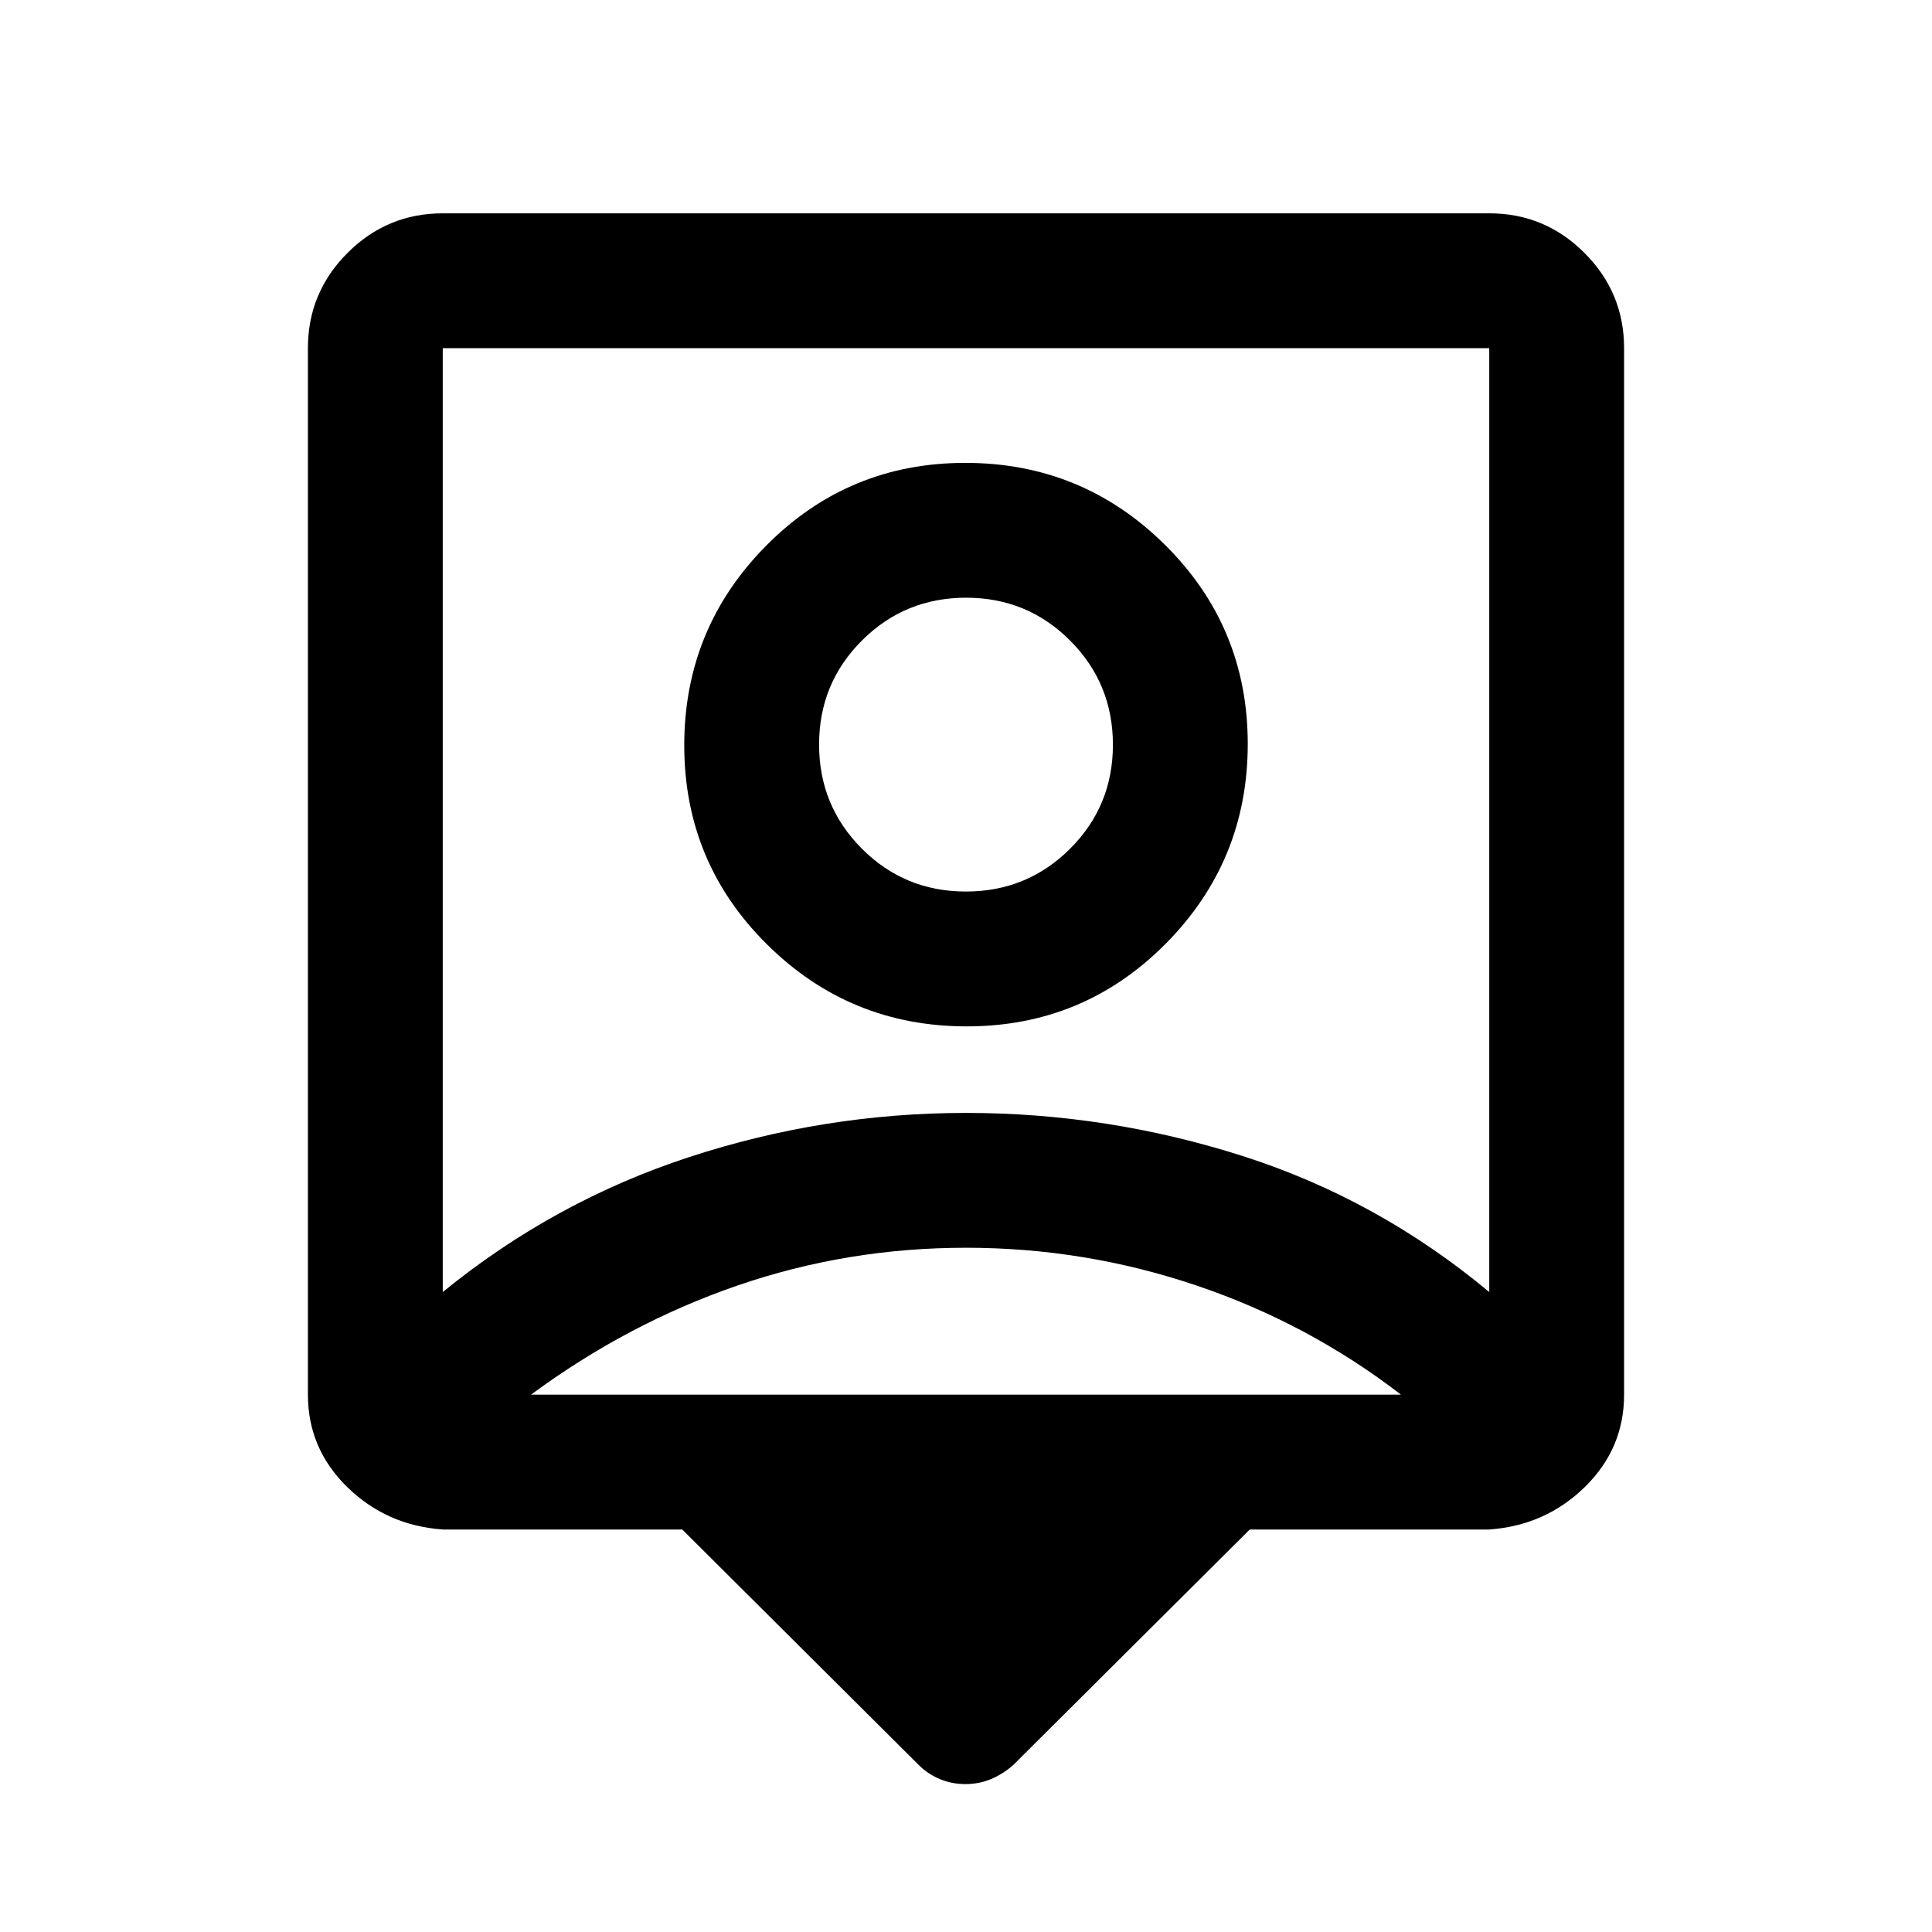 <svg xmlns="http://www.w3.org/2000/svg" height="20" viewBox="0 -960 960 960" width="20"><path d="M339-200H220q-27.94-2-47.47-21.09Q153-240.19 153-267v-520q0-27.64 19.68-47.32T220-854h520q27.64 0 47.32 19.68T807-787v520q0 26.81-19.53 45.91Q767.94-202 740-200H621L503.5-83q-5.1 4.5-11.05 7-5.95 2.5-12.75 2.5T466.95-76q-5.95-2.5-10.45-7L339-200ZM220-318q55.31-45.07 122.41-67.04Q409.5-407 480-407t137.59 21.46Q684.69-364.07 740-318v-469H220v469Zm260.35-132q58.15 0 98.9-41.1Q620-532.21 620-590.35q0-58.15-41.1-98.9Q537.79-730 479.65-730q-58.15 0-98.9 41.1Q340-647.79 340-589.65q0 58.15 41.1 98.9Q422.21-450 480.35-450ZM264-267h432v-.11q-46-35.39-101.5-54.14T480-340q-59 0-113.5 18.75T264-267.11v.11Zm215.94-250q-30.44 0-51.69-21.31Q407-559.62 407-590.06t21.31-51.69Q449.62-663 480.06-663t51.69 21.31Q553-620.38 553-589.94t-21.31 51.69Q510.38-517 479.94-517Zm.06-81Z"/></svg>